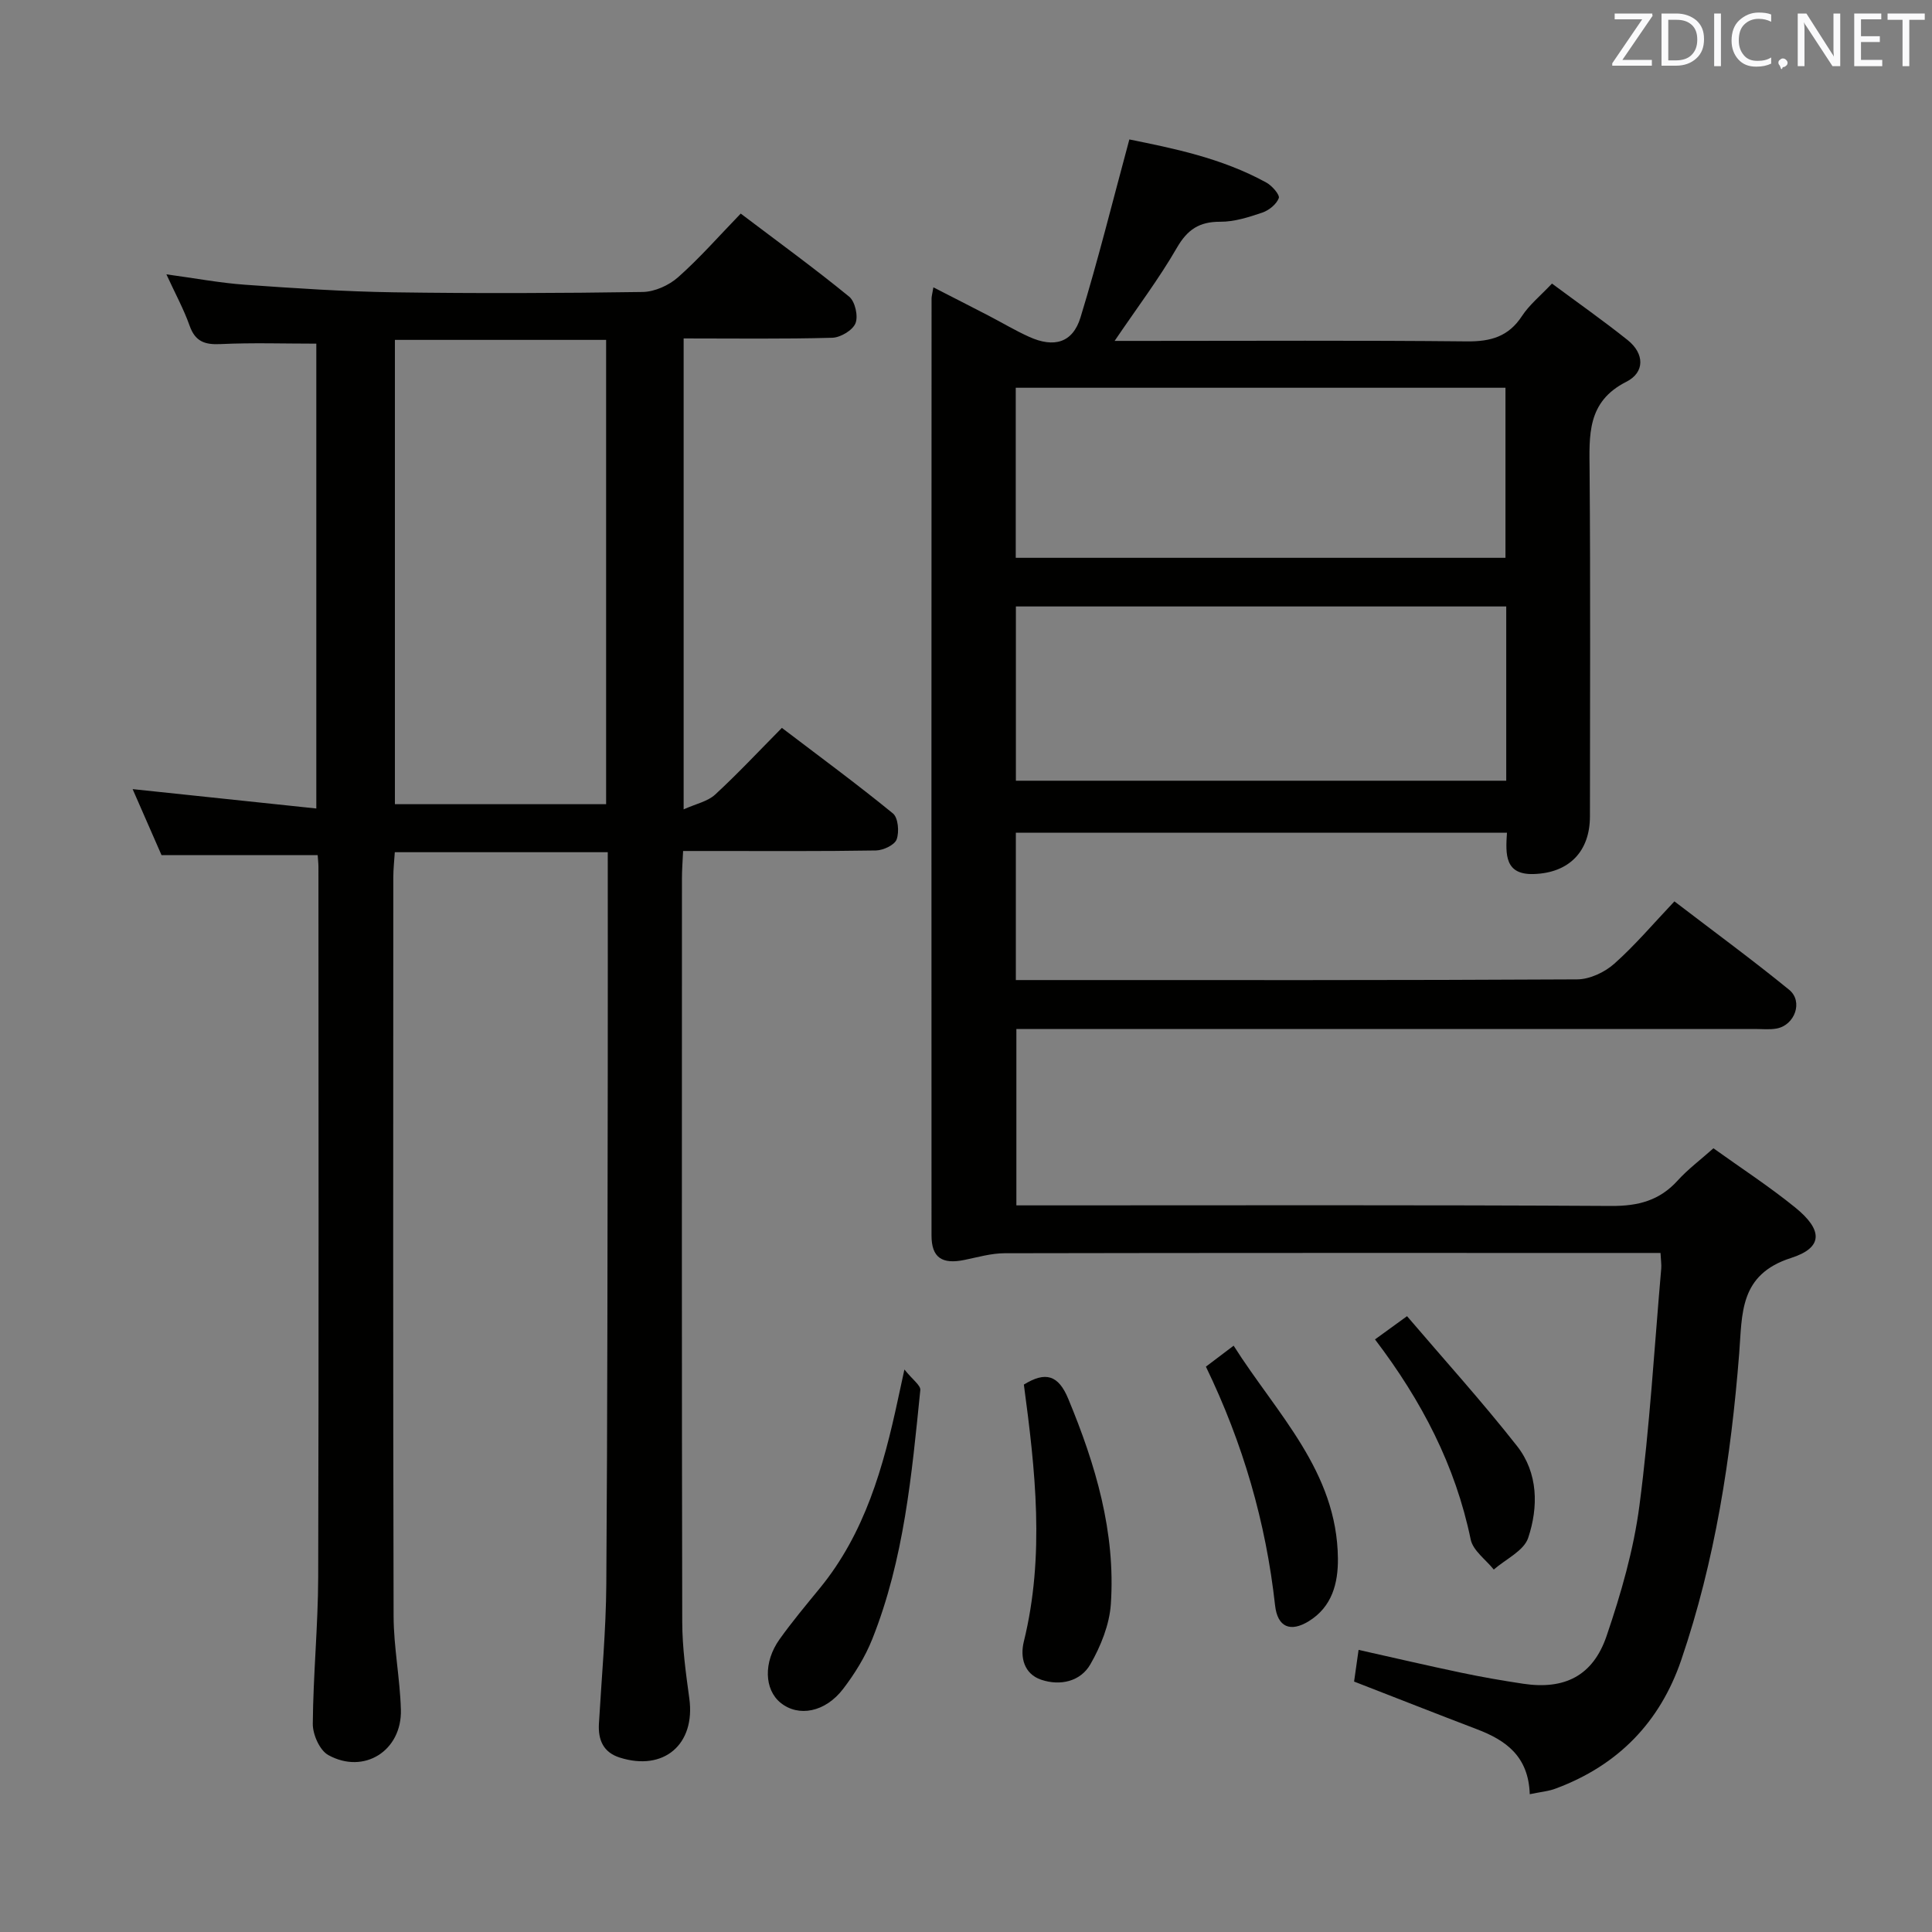 <svg enable-background="new 0 0 400 400" viewBox="0 0 400 400" xmlns="http://www.w3.org/2000/svg"><rect x="0" y="0" width="400" height="400" fill="#808080" stroke="none"/><path d="m316.72 371.47c-.26-7.89-4.98-11.18-10.94-13.45-8.37-3.19-16.69-6.48-25.43-9.87.25-1.76.54-3.8.93-6.56 7.24 1.62 14.26 3.26 21.32 4.74 4.23.89 8.49 1.63 12.76 2.27 8.52 1.28 14.44-1.59 17.27-9.9 2.98-8.75 5.59-17.8 6.79-26.93 2.14-16.29 3.09-32.74 4.52-49.13.07-.81-.07-1.65-.15-3.23-1.83 0-3.59 0-5.35 0-43.49 0-86.98-.03-130.47.06-2.76.01-5.53.82-8.27 1.38-4.67.97-6.84-.48-6.84-5.06-.03-64.65-.01-129.31.01-193.96 0-.49.15-.98.38-2.34 3.97 2.04 7.7 3.93 11.42 5.86 2.81 1.46 5.53 3.09 8.41 4.39 5.15 2.33 9.01 1.24 10.62-4 3.67-11.98 6.68-24.16 10.12-36.87 8.92 1.81 19.12 3.83 28.38 8.94 1.17.64 2.81 2.54 2.56 3.21-.49 1.28-2.04 2.53-3.42 3-2.81.95-5.79 1.91-8.7 1.89-4.34-.02-6.8 1.61-8.99 5.41-3.7 6.41-8.2 12.35-12.88 19.26h5.95c22.33 0 44.66-.13 66.98.1 4.93.05 8.62-.98 11.41-5.25 1.51-2.31 3.76-4.13 6.21-6.72 5.39 4 10.66 7.7 15.68 11.71 3.48 2.79 3.58 6.67-.28 8.62-8.22 4.15-7.67 11.11-7.61 18.5.19 23.83.08 47.66.07 71.48 0 7.27-4.33 11.72-11.65 11.94-6 .18-5.83-4.05-5.53-8.55-33.93 0-67.65 0-101.68 0v30.5h4.73c37.16 0 74.32.07 111.48-.14 2.6-.01 5.7-1.47 7.69-3.24 4.33-3.85 8.11-8.33 12.45-12.91 8.32 6.37 16.2 12.14 23.75 18.3 2.96 2.41 1.19 7.34-2.61 8.03-1.45.26-2.99.09-4.49.09-48.82 0-97.65 0-146.47 0-2 0-3.99 0-6.42 0v36.52h5.71c39.16 0 78.32-.11 117.47.12 5.57.03 9.98-1.12 13.73-5.26 2.11-2.33 4.67-4.24 7.41-6.68 5.67 4.07 11.53 7.88 16.93 12.26 5.74 4.65 5.82 8.31-.84 10.44-10.78 3.44-10.11 11.54-10.76 19.79-1.7 21.58-4.98 42.89-12 63.46-4.39 12.87-13.08 21.79-25.88 26.57-1.47.59-3.13.72-5.48 1.21zm-4.87-245.91c-34.22 0-67.91 0-101.52 0v36.08h101.52c0-12.15 0-23.93 0-36.08zm-101.55-45.28v35.21h101.39c0-11.89 0-23.45 0-35.21-33.84 0-67.39 0-101.39 0z" fill="#010100"/><path d="m125.83 176.44c-14.92 0-29.2 0-44.09 0-.11 1.72-.31 3.47-.31 5.22-.02 50.99-.07 101.98.06 152.96.02 6.45 1.33 12.9 1.51 19.36.23 8.5-7.65 13.48-15.04 9.38-1.77-.98-3.22-4.25-3.2-6.46.08-10.14 1.09-20.28 1.12-30.42.13-48.99.06-97.98.05-146.97 0-.83-.11-1.65-.16-2.47-10.62 0-21.16 0-32.33 0-1.72-3.93-3.77-8.62-5.98-13.66 12.77 1.35 25.14 2.65 38.03 4.01 0-32.65 0-64.5 0-96.24-6.64 0-13.24-.22-19.81.09-3.28.16-5.26-.52-6.42-3.8-1.2-3.39-2.95-6.6-4.81-10.64 5.93.8 11.08 1.78 16.27 2.15 10.28.73 20.57 1.42 30.86 1.57 17.16.25 34.33.19 51.49-.07 2.48-.04 5.42-1.37 7.31-3.04 4.47-3.96 8.43-8.49 12.98-13.19 7.78 5.89 15.28 11.34 22.45 17.2 1.23 1 1.91 4.04 1.31 5.51-.59 1.46-3.11 2.95-4.81 3-10.13.28-20.27.14-30.77.14v97.5c2.58-1.16 4.97-1.63 6.51-3.05 4.65-4.28 8.97-8.91 13.83-13.82 7.82 5.95 15.56 11.64 22.99 17.71 1.09.89 1.34 3.83.77 5.38-.42 1.16-2.77 2.26-4.28 2.29-11.33.19-22.66.11-33.99.11-1.81 0-3.61 0-5.94 0-.1 2.14-.24 3.9-.24 5.66-.01 51.32-.05 102.64.06 153.96.01 5.29.75 10.6 1.47 15.87 1.28 9.47-5.28 15.12-14.43 12.2-3.38-1.08-4.48-3.64-4.29-7.01.56-9.62 1.46-19.25 1.53-28.88.25-35.49.24-70.98.3-106.47.02-14.83 0-29.65 0-45.08zm-44.07-9.94h43.73c0-32.22 0-64.1 0-96.13-14.73 0-29.13 0-43.73 0z" fill="#010100"/><path d="m211.98 286.66c4.5-2.77 7.15-1.99 9.2 2.97 5.66 13.64 9.81 27.59 8.81 42.48-.29 4.25-2.08 8.7-4.23 12.45-2.05 3.58-6.25 4.54-10.19 3.21-3.58-1.21-4.39-4.68-3.6-7.89 4.38-17.79 2.38-35.56.01-53.22z" fill="#010100"/><path d="m187.25 283.54c1.71 2.14 3.39 3.29 3.29 4.26-1.77 17.49-3.36 35.05-9.96 51.59-1.46 3.65-3.61 7.13-6.01 10.27-3.72 4.87-9.26 5.88-12.95 2.89-3.38-2.73-3.6-8.41-.23-13.14 2.6-3.65 5.49-7.1 8.33-10.57 9.35-11.41 13.18-25.09 16.19-39.12.31-1.44.63-2.88 1.34-6.18z" fill="#010100"/><path d="m249.67 282.95c1.94-1.47 3.51-2.65 5.74-4.34 8.94 14.12 21.42 26.01 21.59 44.07.05 5.11-1.21 9.99-6.01 12.96-3.84 2.37-6.5 1.24-7-3.27-1.9-17.15-6.61-33.47-14.32-49.42z" fill="#010100"/><path d="m284.68 277.31c2.08-1.51 3.81-2.76 6.63-4.81 7.68 9 15.55 17.69 22.78 26.89 4.38 5.58 4.44 12.62 2.3 19.02-.9 2.68-4.66 4.4-7.12 6.55-1.65-2.06-4.3-3.92-4.78-6.23-3.16-15.28-10.11-28.66-19.81-41.42z" fill="#010100"/><g fill="#fafafb"><path d="m342.2 3.2-6.3 9.2h6.1v1.2h-8.2v-.5l6.2-9.1h-5.7v-1.2h7.8v.4z"/><path d="m344 13.7v-10.9h3.1c1.6 0 3 .5 4.1 1.4 1.1 1 1.6 2.2 1.6 3.9s-.5 3-1.6 4-2.5 1.5-4.2 1.5h-3zm1.4-9.6v8.4h1.6c1.4 0 2.5-.4 3.2-1.1.8-.8 1.2-1.8 1.2-3.2s-.4-2.4-1.2-3.1-1.8-1-3.1-1z"/><path d="m356.3 2.8v10.9h-1.4v-10.9z"/><path d="m366.6 13.2c-.8.4-1.8.6-3 .6-1.6 0-2.8-.5-3.7-1.5s-1.4-2.3-1.4-3.9c0-1.7.5-3.2 1.6-4.2s2.4-1.6 4-1.6c1 0 1.9.1 2.6.4v1.5c-.8-.4-1.6-.6-2.6-.6-1.2 0-2.2.4-3 1.2s-1.1 1.9-1.1 3.3c0 1.3.4 2.3 1.1 3.1s1.6 1.1 2.8 1.1c1.1 0 2-.2 2.8-.7v1.3z"/><path d="m368.2 13c0-.3.1-.5.3-.6.2-.2.4-.3.6-.3.3 0 .5.1.7.3s.3.4.3.6-.1.5-.3.6c-.2.2-.4.3-.7.3-.3 1-.5-.1-.6-.3-.2-.2-.3-.4-.3-.6z"/><path d="m381.1 13.7h-1.7l-5.5-8.4c-.2-.2-.3-.5-.4-.7 0 .2.1.8.1 1.5v7.6h-1.4v-10.9h1.8l5.3 8.3c.3.4.4.6.4.8 0-.3-.1-.8-.1-1.6v-7.5h1.4v10.9z"/><path d="m389.7 13.7h-5.8v-10.9h5.6v1.2h-4.2v3.5h3.9v1.2h-3.9v3.7h4.4z"/><path d="m398.4 4.1h-3.1v9.6h-1.4v-9.6h-3.1v-1.3h7.7v1.3z"/></g></svg>